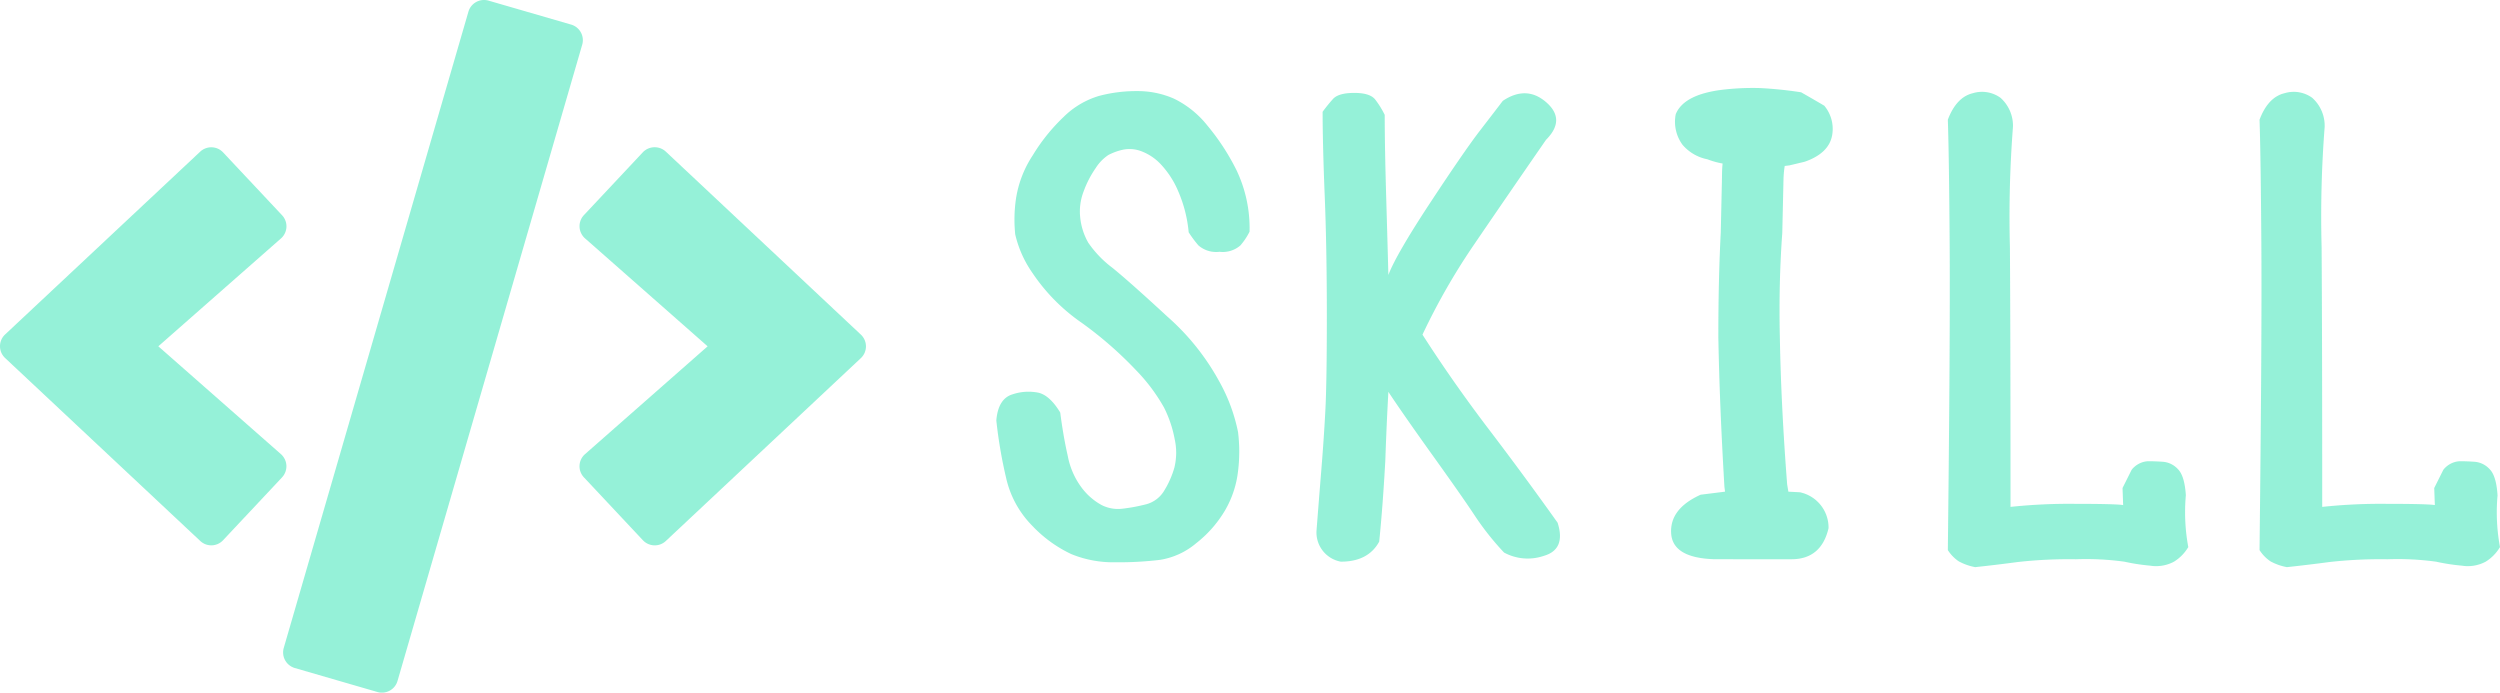 <svg xmlns="http://www.w3.org/2000/svg" viewBox="0 0 360.929 100"><defs><style>.a{fill:rgba(123,237,206,0.8);}</style></defs><g transform="translate(-661.823 -336)"><path class="a" d="M33.066,77.176a15.974,15.974,0,0,1-6.416-1.187,18.67,18.67,0,0,1-5.581-4.043,14.258,14.258,0,0,1-3.823-6.987A67.613,67.613,0,0,1,15.84,56.7q.264-3.164,2.373-3.779a7.225,7.225,0,0,1,3.735-.22q1.626.4,3.12,2.856.439,3.428,1.1,6.328A11.036,11.036,0,0,0,28.232,66.5a9,9,0,0,0,2.813,2.417,5.25,5.25,0,0,0,2.988.527,25.353,25.353,0,0,0,3.34-.615A4.317,4.317,0,0,0,40.1,66.8a13.143,13.143,0,0,0,1.45-3.3,9.043,9.043,0,0,0,.044-4.087,17.162,17.162,0,0,0-1.538-4.57A25.953,25.953,0,0,0,35.967,49.4a54.685,54.685,0,0,0-7.822-6.812,27.048,27.048,0,0,1-7.075-7.163,16.012,16.012,0,0,1-2.5-5.581,20.878,20.878,0,0,1,.088-5.01,15.672,15.672,0,0,1,2.417-6.372A26.968,26.968,0,0,1,25.6,12.84a12.2,12.2,0,0,1,5.054-2.988,20.905,20.905,0,0,1,5.493-.7,13,13,0,0,1,5.361,1.1,14.015,14.015,0,0,1,4.834,3.911,32.725,32.725,0,0,1,4.219,6.5A19.451,19.451,0,0,1,52.4,29.451a9.691,9.691,0,0,1-1.318,1.978,3.9,3.9,0,0,1-3.032.923,3.9,3.9,0,0,1-3.032-.923,16.6,16.6,0,0,1-1.406-1.89,19.276,19.276,0,0,0-1.494-5.889A13.176,13.176,0,0,0,39.57,19.7a7.452,7.452,0,0,0-2.856-1.89,4.742,4.742,0,0,0-2.681-.176,8.388,8.388,0,0,0-2.021.747,6.316,6.316,0,0,0-1.8,1.846,14.643,14.643,0,0,0-1.758,3.384,8.036,8.036,0,0,0-.483,3.955,9.161,9.161,0,0,0,1.143,3.472,15.54,15.54,0,0,0,3.516,3.647q2.637,2.153,7.866,6.987a34.444,34.444,0,0,1,7.559,9.448,25.023,25.023,0,0,1,2.681,7.251,22.913,22.913,0,0,1,0,5.669,14.431,14.431,0,0,1-1.89,5.669,16.888,16.888,0,0,1-4.131,4.7,10.7,10.7,0,0,1-5.229,2.417A49.592,49.592,0,0,1,33.066,77.176ZM89.141,75.77a39.883,39.883,0,0,1-4.219-5.317q-1.758-2.681-6.68-9.536-4.131-5.8-5.8-8.35Q72.178,57.313,72,62.5q-.352,6.416-.879,11.689-1.582,2.9-5.537,2.9a4.281,4.281,0,0,1-3.516-4.482q.352-4.57.7-8.833t.571-8.394q.22-4.131.22-13.755T63.257,24.4q-.308-7.6-.308-12.261a22.825,22.825,0,0,1,1.494-1.846q.791-.879,3.076-.879t3.032.967a13.335,13.335,0,0,1,1.362,2.2q0,4.57.22,12.085t.308,11.03q1.143-2.988,6.064-10.459t7.119-10.327q2.2-2.856,3.34-4.351,3.428-2.285,6.284.22t-.044,5.405q-5.713,8.262-10.239,14.9a94.3,94.3,0,0,0-7.6,13.228q4.395,6.855,9.58,13.667t9.932,13.491q1.23,3.867-2.021,4.79A7.166,7.166,0,0,1,89.141,75.77Zm30.41.967q-6.064-.176-6.284-3.735t4.263-5.581l3.516-.439-.088-.7q-.7-11.777-.879-21.621,0-8.437.352-15.117l.176-8q0-1.055.088-1.934a11.969,11.969,0,0,1-2.2-.615,6.306,6.306,0,0,1-3.6-2.109,5.625,5.625,0,0,1-.967-4.395q1.143-2.812,6.592-3.516a37.034,37.034,0,0,1,5.493-.264,57.3,57.3,0,0,1,6.021.615q1.846,1.055,3.34,1.934a5.216,5.216,0,0,1,1.143,4.219q-.439,2.637-3.955,3.867l-2.2.527-.7.088a14.534,14.534,0,0,0-.176,1.934l-.176,7.734q-.527,7.207-.352,15.029.176,9.932,1.055,21.27l.176,1.055,1.67.088a5.209,5.209,0,0,1,4.131,5.186q-1.055,4.482-5.361,4.482Zm37.617,1.143a8.069,8.069,0,0,1-2.373-.835,5.6,5.6,0,0,1-1.582-1.626q.352-30.85.264-43.9t-.264-18.237q1.23-3.252,3.6-3.823a4.55,4.55,0,0,1,4,.659,5.39,5.39,0,0,1,1.8,4.219,168.3,168.3,0,0,0-.439,17.314q.088,13.008.088,37.529a80.331,80.331,0,0,1,9.36-.439q5.757,0,6.9.176l-.088-2.461,1.318-2.637a3.239,3.239,0,0,1,2.329-1.23q1.187,0,2.285.088a3.285,3.285,0,0,1,2.065,1.055q.967.967,1.143,3.779a27.559,27.559,0,0,0,.352,7.471,6.189,6.189,0,0,1-2.065,2.109,5.481,5.481,0,0,1-3.472.571,29.126,29.126,0,0,1-3.691-.571,40.831,40.831,0,0,0-6.987-.352,66.742,66.742,0,0,0-8.394.4Q160.42,77.527,157.168,77.879Zm45,0a8.069,8.069,0,0,1-2.373-.835,5.6,5.6,0,0,1-1.582-1.626q.352-30.85.264-43.9t-.264-18.237q1.23-3.252,3.6-3.823a4.55,4.55,0,0,1,4,.659,5.39,5.39,0,0,1,1.8,4.219,168.3,168.3,0,0,0-.439,17.314q.088,13.008.088,37.529a80.331,80.331,0,0,1,9.36-.439q5.757,0,6.9.176l-.088-2.461,1.318-2.637a3.239,3.239,0,0,1,2.329-1.23q1.187,0,2.285.088a3.285,3.285,0,0,1,2.065,1.055q.967.967,1.143,3.779a27.559,27.559,0,0,0,.352,7.471,6.189,6.189,0,0,1-2.065,2.109,5.481,5.481,0,0,1-3.472.571,29.126,29.126,0,0,1-3.691-.571,40.831,40.831,0,0,0-6.987-.352,66.742,66.742,0,0,0-8.394.4Q205.42,77.527,202.168,77.879Z" transform="translate(789.823 340)"/><path class="a" d="M54.457,99.94,42.542,96.482a2.347,2.347,0,0,1-1.6-2.91L67.6,1.729a2.347,2.347,0,0,1,2.91-1.6L82.428,3.585a2.347,2.347,0,0,1,1.6,2.91L57.367,98.338A2.341,2.341,0,0,1,54.457,99.94ZM32.189,78.024l8.5-9.063a2.344,2.344,0,0,0-.156-3.36l-17.7-15.568,17.7-15.568a2.327,2.327,0,0,0,.156-3.36l-8.5-9.063a2.346,2.346,0,0,0-3.321-.1L.722,48.315a2.328,2.328,0,0,0,0,3.418L28.869,78.122a2.329,2.329,0,0,0,3.321-.1Zm63.911.117,28.147-26.389a2.328,2.328,0,0,0,0-3.418L96.1,21.926a2.365,2.365,0,0,0-3.321.1l-8.5,9.063a2.344,2.344,0,0,0,.156,3.36l17.7,15.587L84.439,65.6a2.327,2.327,0,0,0-.156,3.36l8.5,9.063a2.347,2.347,0,0,0,3.321.117Z" transform="translate(661.848 335.963)"/></g></svg>